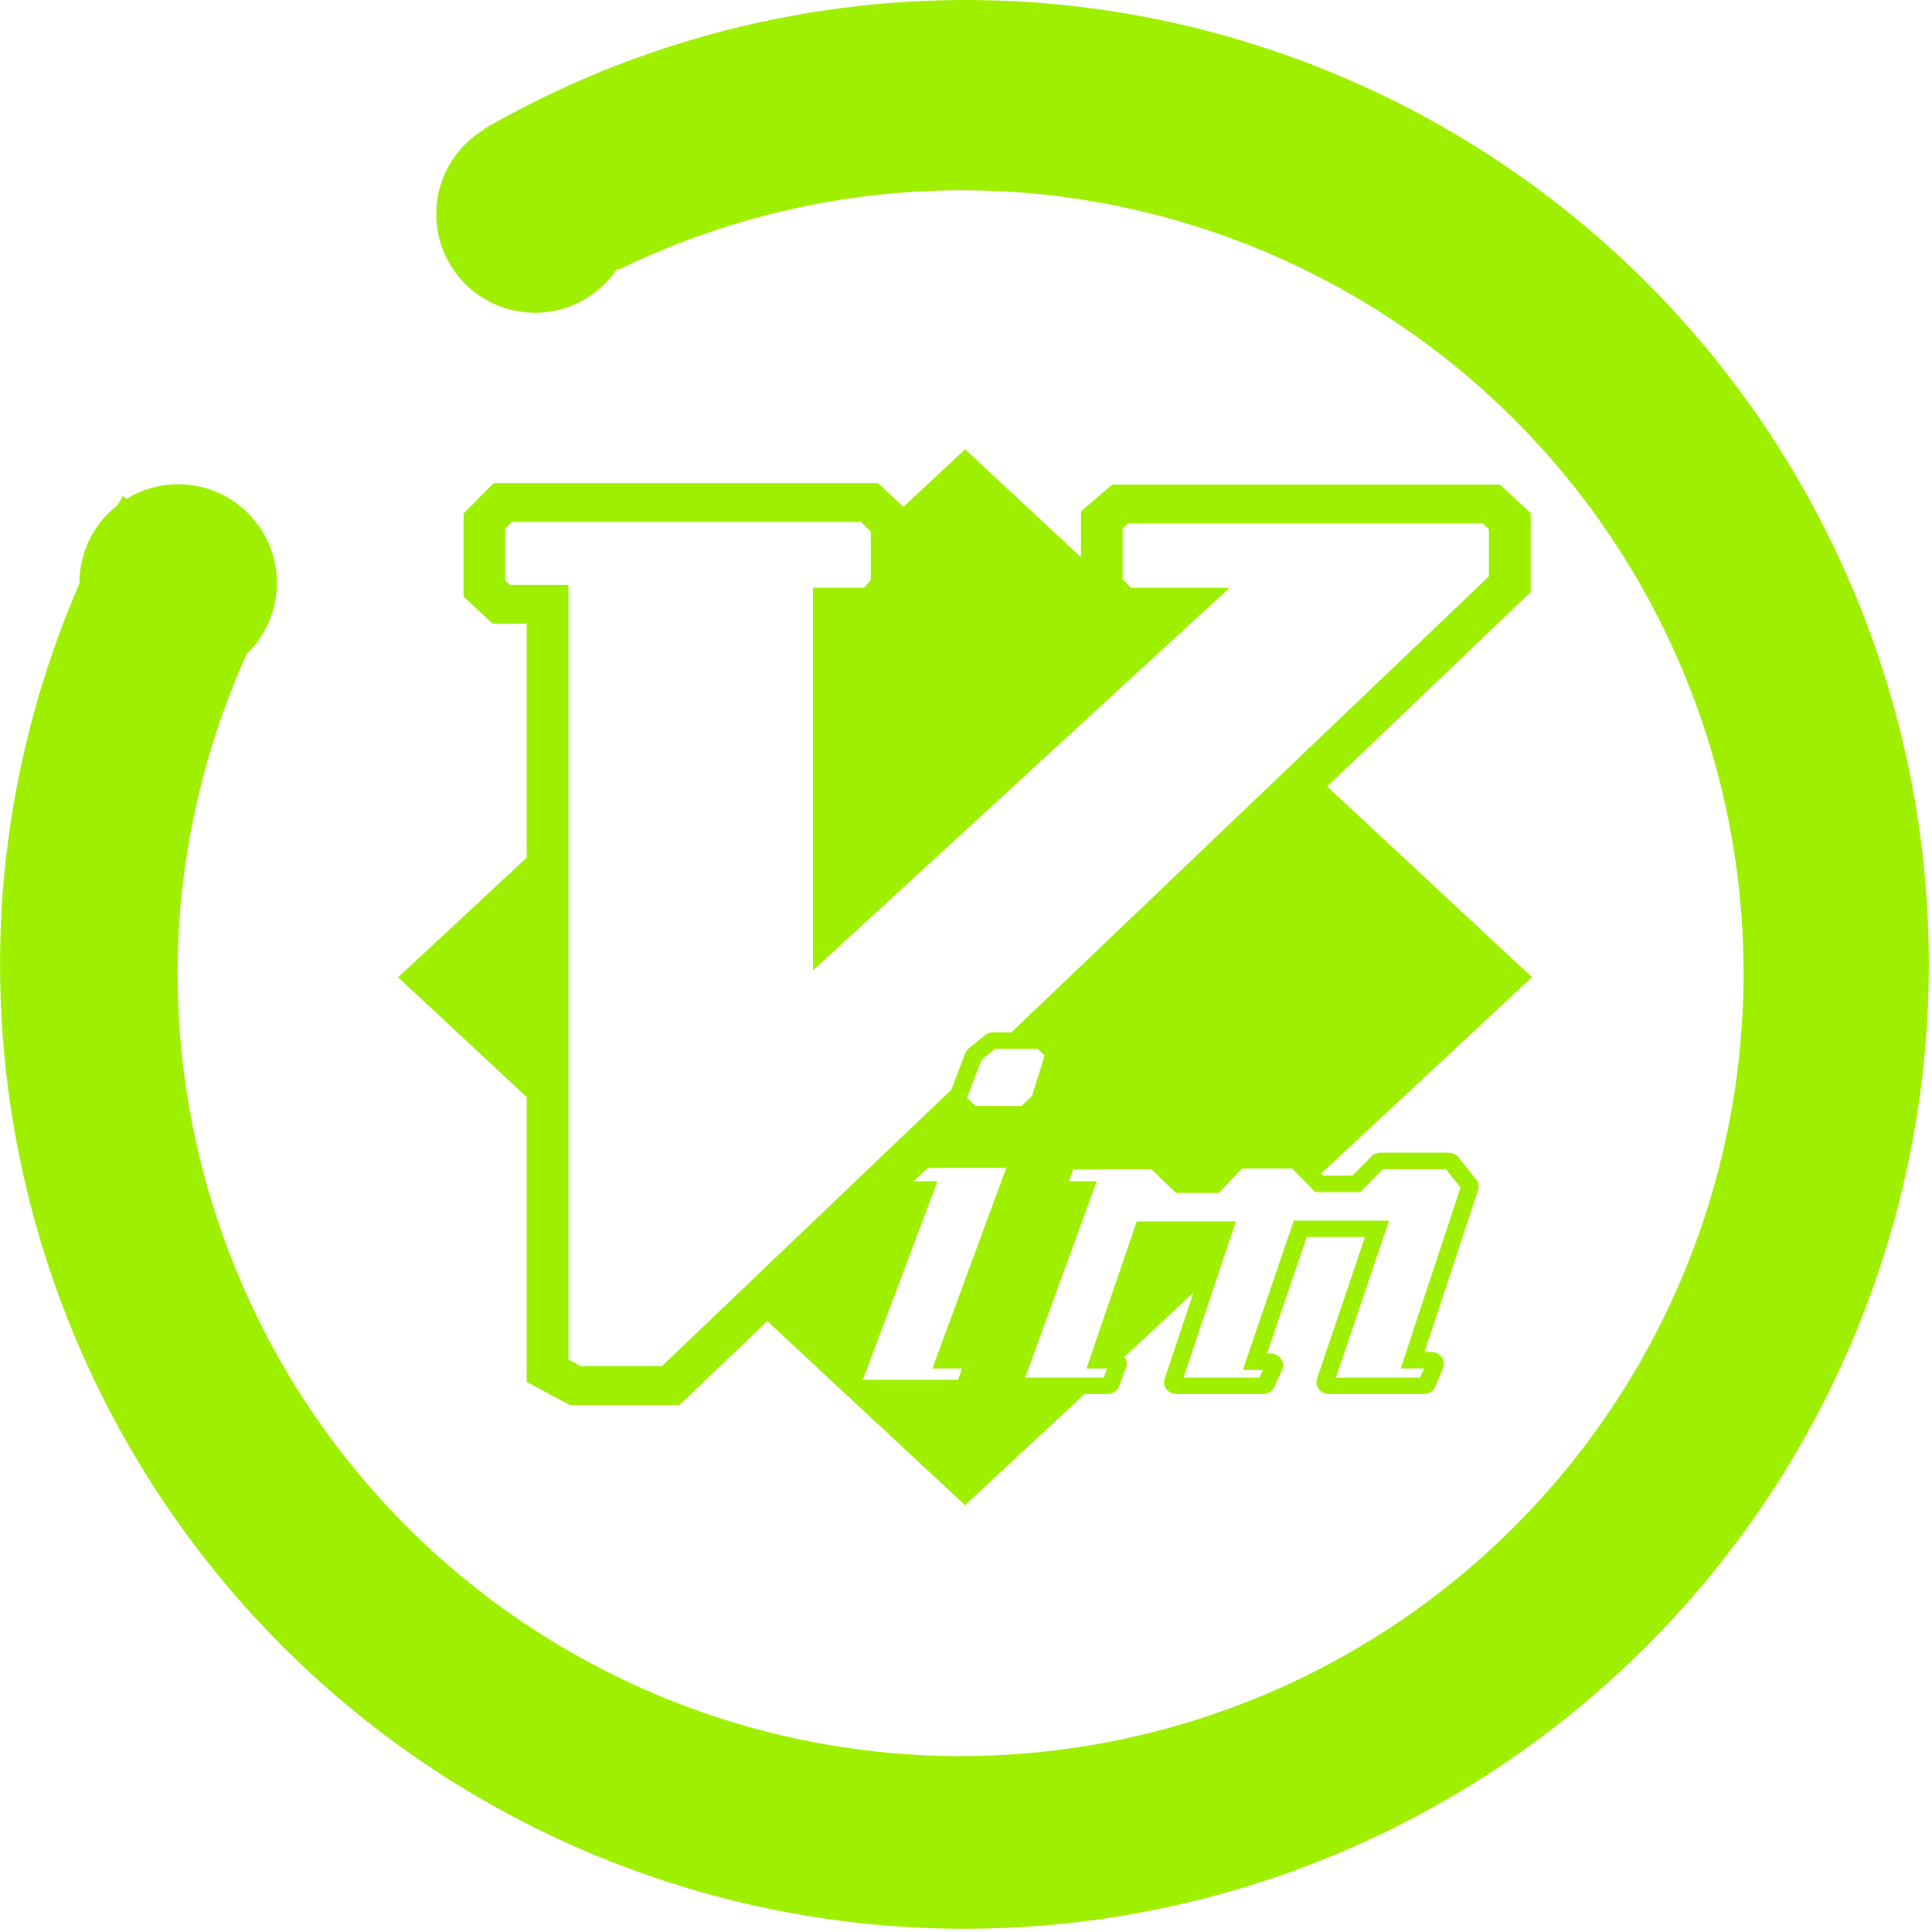 <svg width="346" height="346" viewBox="0 0 346 346" fill="none" xmlns="http://www.w3.org/2000/svg">
<g clip-path="url(#clip0_6_56)">
<path d="M274.487 174.913H274.258L237.68 140.854L274.131 106.038V91.895L268.633 86.784H199.188L193.597 91.556V99.799L172.961 80.584V80.371L172.834 80.481L172.715 80.371V80.584L161.788 90.767L157.23 86.516H88.42L83.016 91.974V106.842L88.234 111.701H94.333V153.585L71.41 174.921H71.181L71.3 175.024L71.181 175.134H71.41L94.333 196.478V247.488L102.016 251.613H121.686L137.417 236.595L172.707 269.455V269.676L172.834 269.566L172.953 269.676V269.455L194.215 249.665H198.324C199.264 249.665 200.111 249.113 200.441 248.253L201.678 244.893C201.915 244.23 201.78 243.536 201.365 243.008L213.749 231.476L208.565 246.952C208.201 248.064 208.87 249.231 210.064 249.57C210.276 249.633 210.505 249.666 210.725 249.666H226.176C227.074 249.658 227.879 249.161 228.235 248.38L229.633 245.272C229.844 244.759 229.836 244.184 229.598 243.671C229.37 243.158 228.921 242.756 228.362 242.551C228.116 242.456 227.836 242.401 227.54 242.393H226.904L234.02 221.537H244.456L235.85 246.944C235.486 248.056 236.155 249.223 237.341 249.563C237.552 249.626 237.781 249.658 238.01 249.658H254.969C255.901 249.658 256.723 249.137 257.07 248.317L258.459 244.941C258.891 243.852 258.281 242.653 257.121 242.251C256.875 242.164 256.612 242.117 256.35 242.117H255.122L264.702 213.145C264.931 212.498 264.805 211.781 264.372 211.252L261.195 207.277L261.17 207.238C260.738 206.733 260.094 206.433 259.4 206.433H247.235C246.634 206.433 246.041 206.67 245.626 207.072L242.237 210.535H236.951L236.596 210.172L274.25 175.111H274.487L274.368 175.024L274.487 174.913ZM154.52 247.11L167.895 211.544H163.652L166.167 209.146H180.221L166.981 245.075H172.258L171.589 247.11H154.52ZM185.82 187.826L187.091 189.017L184.812 196.289L182.906 198.072H174.698L173.165 196.644L175.799 189.774L178.239 187.826H185.82ZM118.535 244.664H104.024L101.804 243.481V104.752H91.334L90.487 103.963V94.687L91.698 93.473H154.139L155.943 95.161V103.9L154.74 105.265H145.6V173.793L220.204 105.265H202.534L201.051 103.782V94.608L202.076 93.733H265.524L266.643 94.782V103.222L181.127 184.883H177.968C177.841 184.875 177.731 184.883 177.612 184.891L177.442 184.915C177.061 184.995 176.714 185.152 176.434 185.389L173.529 187.715L173.494 187.739C173.215 187.984 172.994 188.284 172.876 188.615L170.368 195.162L118.535 244.664ZM243.635 213.492L247.651 209.398H258.951L261.568 212.672L250.853 245.067H255.029L254.351 246.715H239.247L248.769 218.603H231.7L222.576 245.351H226.168L225.55 246.723H211.953L221.331 218.737H203.576L194.579 245.075H198.273L197.663 246.723H183.592L196.418 211.544H191.453L192.224 209.406H206.202L210.598 213.642H218.273L222.432 209.272H231.42L235.562 213.492H243.635Z" fill="#9FEF00"/>
<path d="M188.809 0.73C153.242 -2.55 117.533 5.277 86.599 23.134L110.707 48.343C133.781 37.055 159.513 32.322 185.094 34.66C222.118 38.125 256.25 56.154 279.983 84.782C303.715 113.409 315.106 150.291 311.649 187.316C308.189 224.344 290.162 258.482 261.533 282.219C232.905 305.956 196.019 317.35 158.991 313.893C140.655 312.179 122.835 306.871 106.551 298.27C90.266 289.67 75.835 277.946 64.081 263.769C52.328 249.591 43.482 233.237 38.049 215.64C32.616 198.044 30.702 179.55 32.417 161.213C34.028 144.692 38.561 128.587 45.803 113.65L22.017 88.784C10.304 109.679 3.066 132.782 0.762 156.625C-1.35 179.209 1.007 201.987 7.699 223.66C14.391 245.332 25.286 265.475 39.762 282.936C54.239 300.398 72.013 314.838 92.069 325.43C112.126 336.023 134.073 342.561 156.657 344.672C202.263 348.931 247.694 334.899 282.955 305.663C318.217 276.427 340.421 234.381 344.683 188.775C348.947 143.169 334.921 97.737 305.689 62.472C276.457 27.207 234.414 4.998 188.809 0.73Z" fill="#9FEF00"/>
<path d="M31.91 122.082C41.673 122.082 49.588 114.168 49.588 104.405C49.588 94.641 41.673 86.727 31.91 86.727C22.147 86.727 14.232 94.641 14.232 104.405C14.232 114.168 22.147 122.082 31.91 122.082Z" fill="#9FEF00"/>
<path d="M95.809 56.015C105.572 56.015 113.487 48.1 113.487 38.337C113.487 28.574 105.572 20.659 95.809 20.659C86.045 20.659 78.131 28.574 78.131 38.337C78.131 48.1 86.045 56.015 95.809 56.015Z" fill="#9FEF00"/>
</g>
<defs>
<clipPath id="clip0_6_56">
<rect width="345.445" height="345.432" fill="white"/>
</clipPath>
</defs>
</svg>
